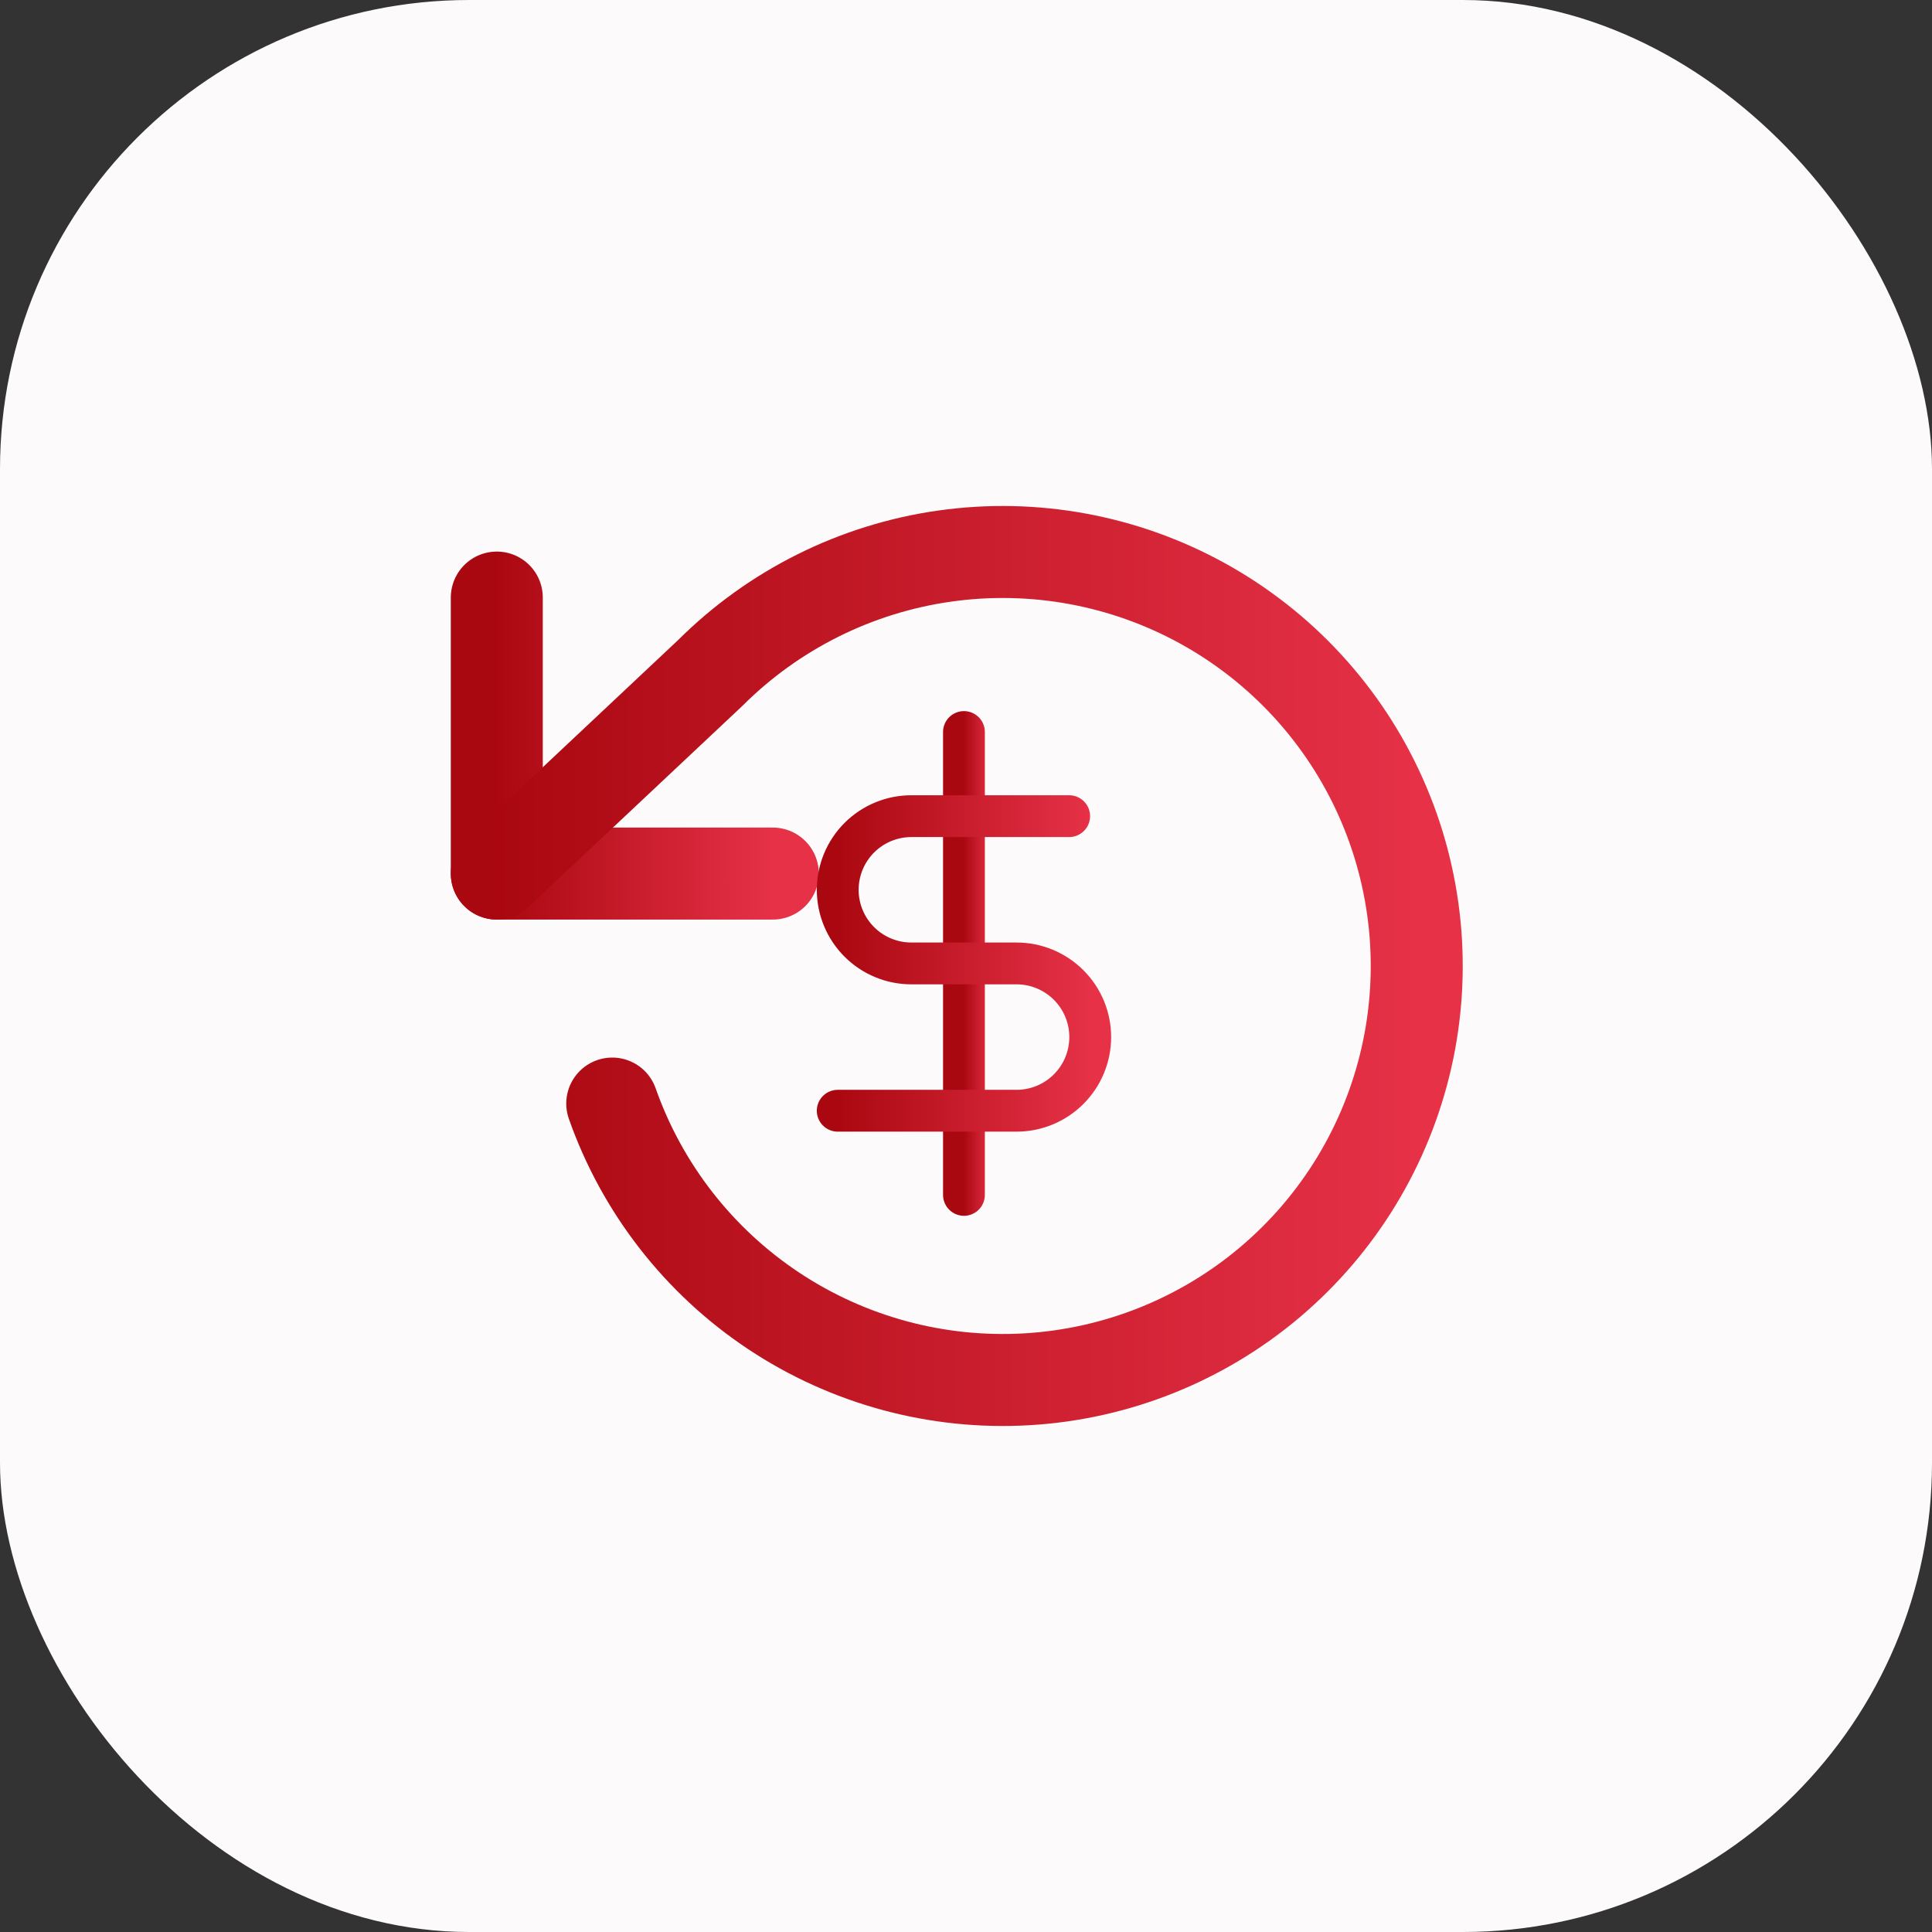 <svg width="70" height="70" viewBox="0 0 70 70" fill="none" xmlns="http://www.w3.org/2000/svg">
<rect x="0" y="0" width="70" height="70" fill="#333333" stroke="none"/>
<rect width="70" height="70" rx="17" fill="#FCFAFA"/>
<path d="M18 21.651V31.651H28" stroke="url(#paint0_linear_280_309)" stroke-width="3.333" stroke-linecap="round" stroke-linejoin="round"/>
<path d="M22.183 39.984C23.264 43.052 25.312 45.685 28.019 47.487C30.727 49.289 33.946 50.162 37.193 49.975C40.44 49.788 43.538 48.551 46.02 46.451C48.503 44.35 50.235 41.499 50.957 38.328C51.679 35.157 51.35 31.838 50.021 28.87C48.692 25.901 46.434 23.446 43.588 21.872C40.742 20.299 37.462 19.693 34.241 20.146C31.021 20.599 28.035 22.087 25.733 24.384L18 31.651" stroke="url(#paint1_linear_280_309)" stroke-width="3.333" stroke-linecap="round" stroke-linejoin="round"/>
<path d="M34.926 26.522V43.293" stroke="url(#paint2_linear_280_309)" stroke-width="1.515" stroke-linecap="round" stroke-linejoin="round"/>
<path d="M38.738 29.571H33.021C32.313 29.571 31.634 29.852 31.134 30.352C30.634 30.853 30.352 31.532 30.352 32.239C30.352 32.947 30.634 33.626 31.134 34.126C31.634 34.626 32.313 34.907 33.021 34.907H36.833C37.54 34.907 38.219 35.189 38.719 35.689C39.22 36.189 39.501 36.868 39.501 37.576C39.501 38.283 39.22 38.962 38.719 39.462C38.219 39.963 37.54 40.244 36.833 40.244H30.352" stroke="url(#paint3_linear_280_309)" stroke-width="1.515" stroke-linecap="round" stroke-linejoin="round"/>
<defs>
<linearGradient id="paint0_linear_280_309" x1="18" y1="26.651" x2="28" y2="26.651" gradientUnits="userSpaceOnUse">
<stop stop-color="#AA0811"/>
<stop offset="1" stop-color="#E63147"/>
</linearGradient>
<linearGradient id="paint1_linear_280_309" x1="18" y1="35" x2="51.331" y2="35" gradientUnits="userSpaceOnUse">
<stop stop-color="#AA0811"/>
<stop offset="1" stop-color="#E63147"/>
</linearGradient>
<linearGradient id="paint2_linear_280_309" x1="34.926" y1="34.908" x2="35.926" y2="34.908" gradientUnits="userSpaceOnUse">
<stop stop-color="#AA0811"/>
<stop offset="1" stop-color="#E63147"/>
</linearGradient>
<linearGradient id="paint3_linear_280_309" x1="30.352" y1="34.907" x2="39.501" y2="34.907" gradientUnits="userSpaceOnUse">
<stop stop-color="#AA0811"/>
<stop offset="1" stop-color="#E63147"/>
</linearGradient>
</defs>
</svg>
